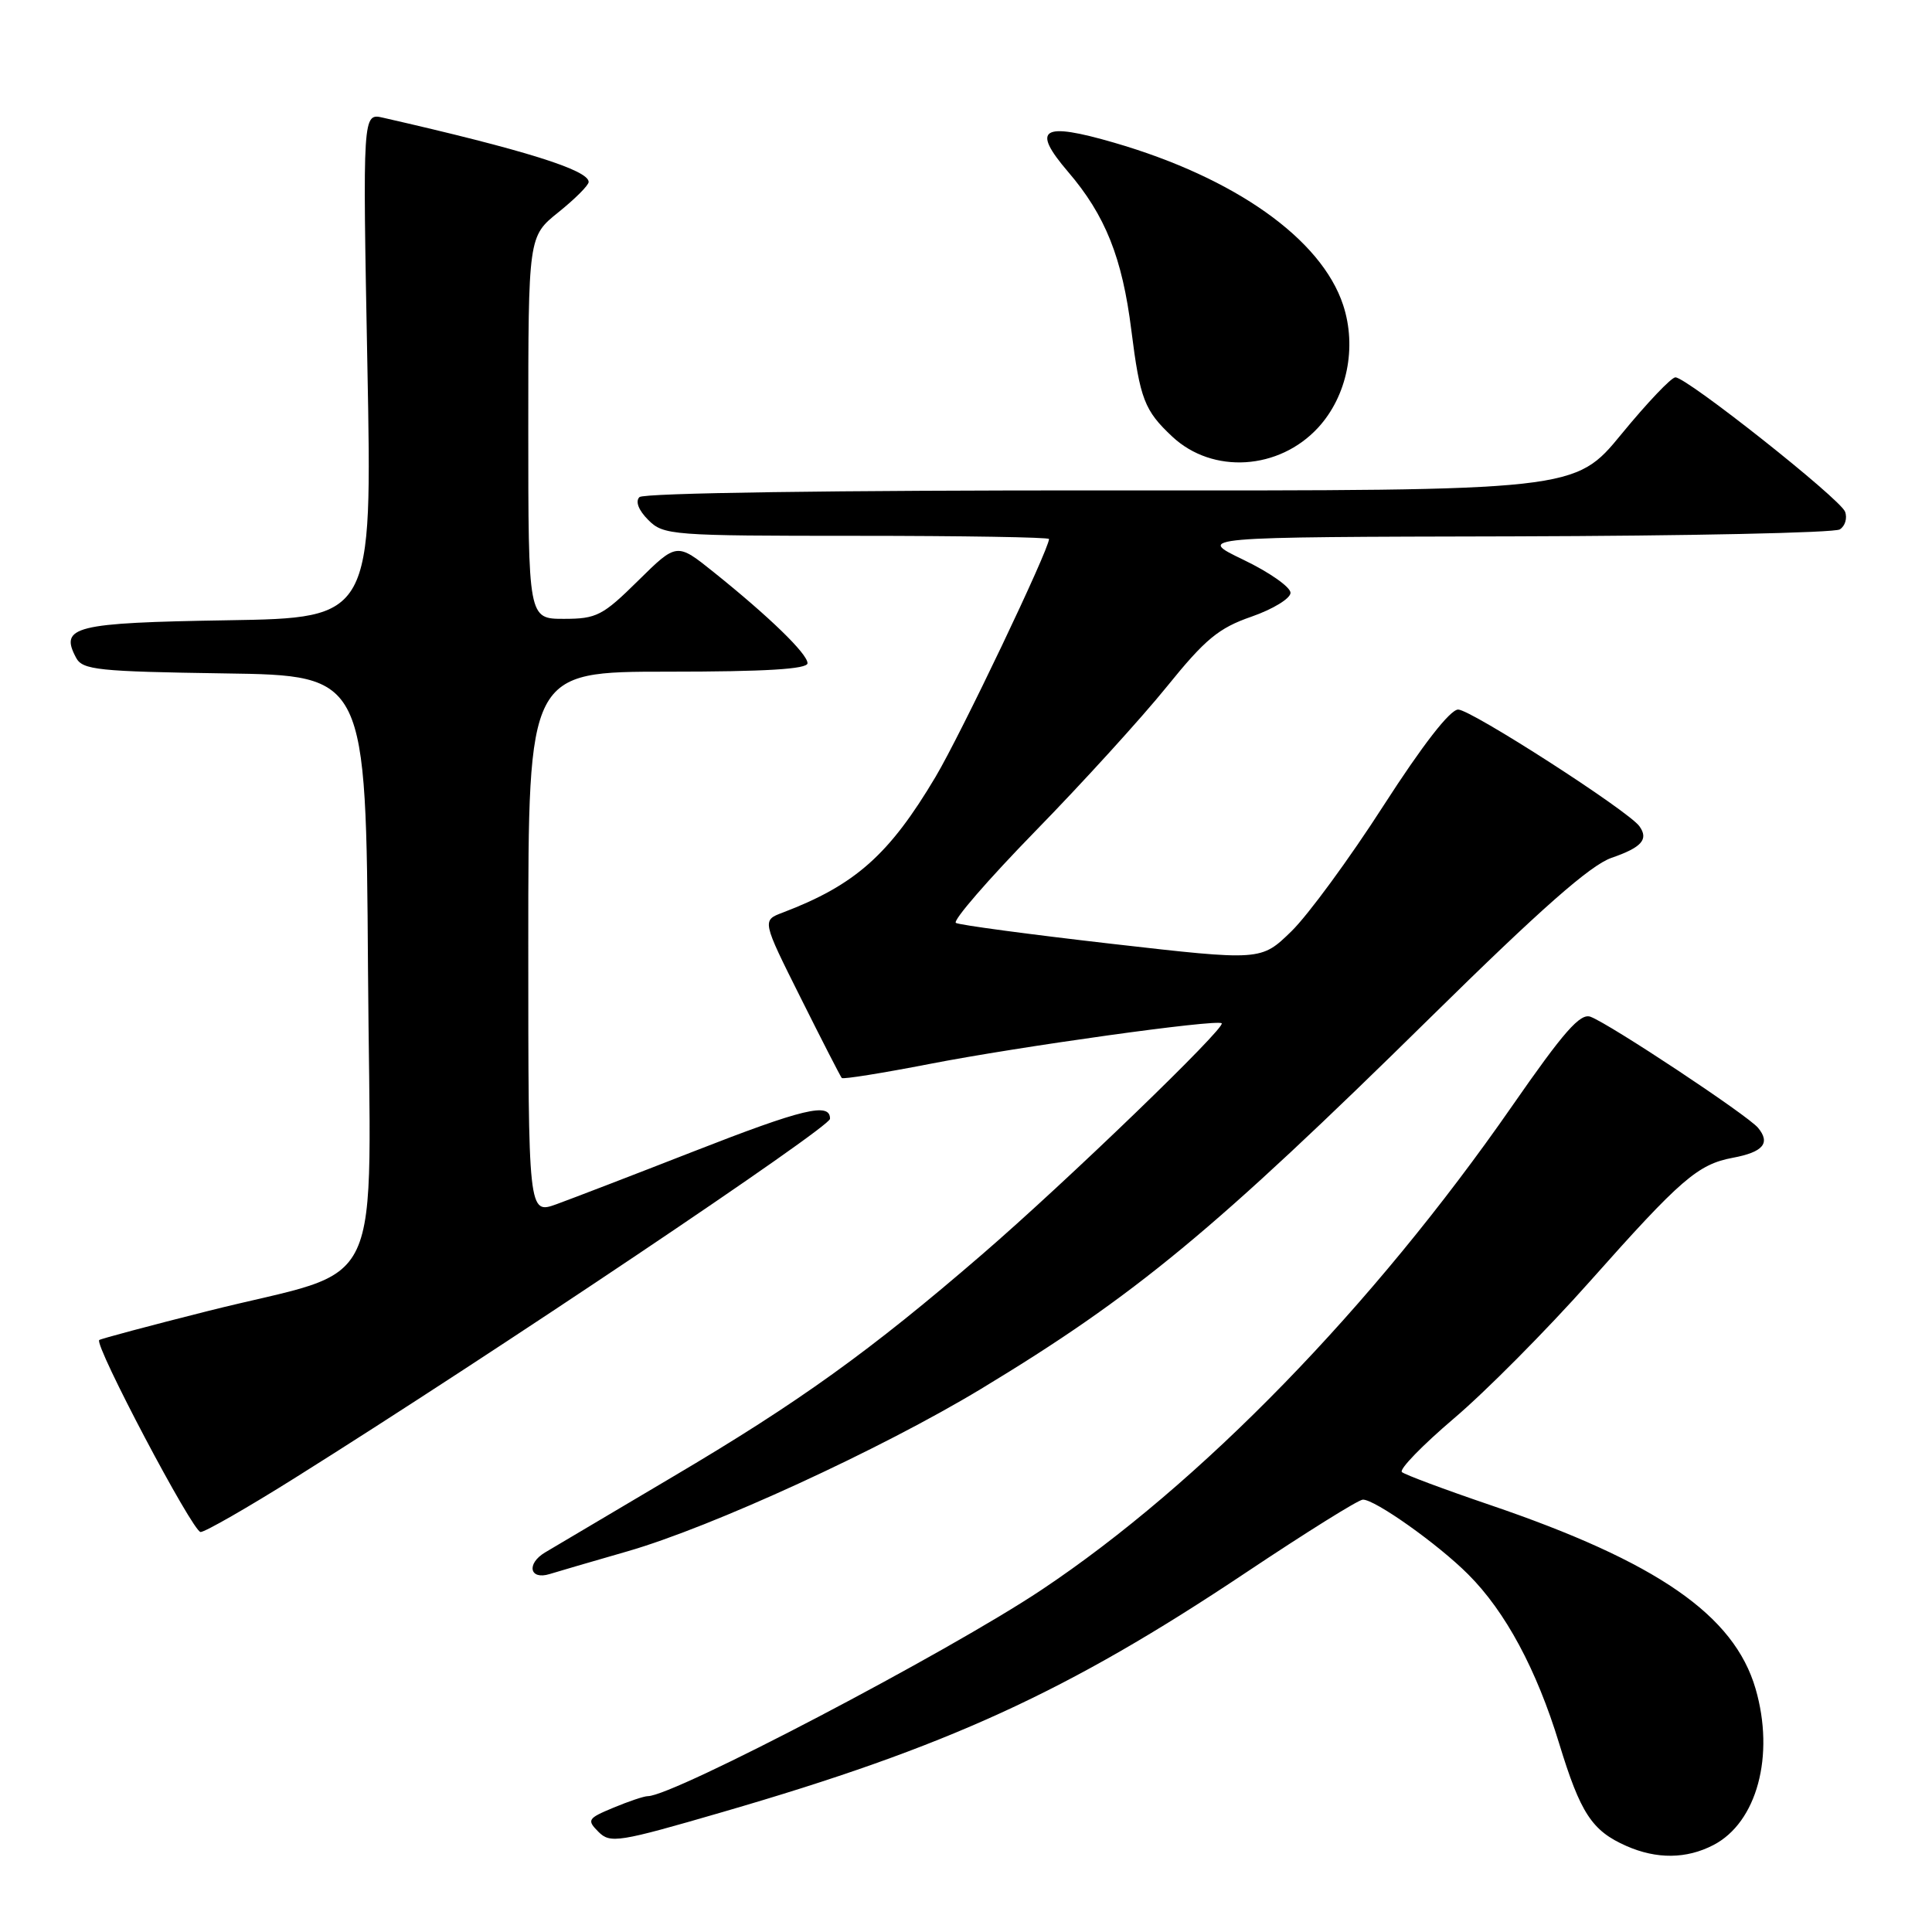 <?xml version="1.0" encoding="UTF-8" standalone="no"?>
<!DOCTYPE svg PUBLIC "-//W3C//DTD SVG 1.1//EN" "http://www.w3.org/Graphics/SVG/1.1/DTD/svg11.dtd" >
<svg xmlns="http://www.w3.org/2000/svg" xmlns:xlink="http://www.w3.org/1999/xlink" version="1.1" viewBox="0 0 256 256">
 <g >
 <path fill="currentColor"
d=" M 227.03 244.48 C 232.80 241.50 235.20 232.63 232.62 223.76 C 229.78 214.01 219.58 206.95 197.36 199.39 C 191.39 197.36 186.17 195.41 185.76 195.06 C 185.36 194.71 188.46 191.52 192.64 187.96 C 196.83 184.41 204.94 176.24 210.66 169.80 C 222.70 156.25 224.97 154.28 229.61 153.41 C 233.63 152.66 234.63 151.47 232.95 149.44 C 231.57 147.78 213.41 135.74 210.76 134.73 C 209.39 134.21 207.22 136.68 200.34 146.59 C 181.88 173.17 159.06 196.63 138.00 210.67 C 125.57 218.96 89.23 238.00 85.84 238.00 C 85.34 238.00 83.29 238.69 81.28 239.53 C 77.86 240.95 77.74 241.16 79.30 242.73 C 80.86 244.29 81.94 244.12 95.73 240.11 C 125.57 231.45 141.40 224.20 165.13 208.35 C 173.04 203.07 179.98 198.73 180.58 198.71 C 182.14 198.65 190.53 204.59 194.54 208.61 C 199.48 213.54 203.60 221.21 206.59 231.00 C 209.42 240.27 210.94 242.59 215.50 244.60 C 219.51 246.37 223.47 246.33 227.03 244.48 Z  M 83.14 205.56 C 94.35 202.33 116.71 192.06 130.00 184.03 C 150.41 171.69 160.85 163.06 189.58 134.78 C 204.17 120.42 210.72 114.65 213.53 113.67 C 217.54 112.29 218.48 111.22 217.23 109.48 C 215.77 107.44 194.88 94.00 193.21 94.02 C 192.13 94.04 188.50 98.71 183.31 106.77 C 178.81 113.77 173.32 121.26 171.11 123.41 C 167.09 127.32 167.09 127.32 147.30 125.06 C 136.41 123.81 127.12 122.57 126.66 122.29 C 126.20 122.01 130.94 116.54 137.18 110.14 C 143.43 103.74 151.27 95.12 154.60 91.00 C 159.71 84.68 161.47 83.22 165.83 81.71 C 168.67 80.72 171.00 79.30 171.00 78.55 C 171.00 77.79 168.19 75.82 164.75 74.17 C 158.50 71.16 158.50 71.16 200.50 71.07 C 223.60 71.01 243.08 70.60 243.78 70.15 C 244.49 69.71 244.80 68.65 244.48 67.80 C 243.81 66.07 223.51 50.00 222.00 50.00 C 221.46 50.00 218.25 53.38 214.86 57.51 C 208.69 65.03 208.69 65.03 147.18 64.98 C 110.52 64.96 85.28 65.32 84.73 65.87 C 84.16 66.44 84.61 67.61 85.90 68.90 C 87.92 70.92 88.93 71.00 113.50 71.00 C 127.53 71.00 139.00 71.19 139.00 71.42 C 139.00 72.81 127.34 97.26 123.97 102.93 C 117.84 113.25 113.32 117.27 103.72 120.92 C 100.96 121.96 100.96 121.96 106.10 132.23 C 108.92 137.88 111.37 142.65 111.54 142.84 C 111.71 143.03 116.94 142.19 123.17 140.98 C 135.10 138.66 161.23 135.02 161.88 135.59 C 162.49 136.13 141.33 156.56 130.12 166.23 C 115.33 179.00 105.86 185.81 89.13 195.69 C 81.08 200.45 73.47 204.96 72.22 205.71 C 69.71 207.22 70.18 209.39 72.83 208.57 C 73.75 208.28 78.39 206.93 83.14 205.56 Z  M 39.21 195.75 C 65.45 179.29 109.95 149.41 109.98 148.25 C 110.02 146.03 106.43 146.89 91.83 152.60 C 83.95 155.68 75.81 158.81 73.75 159.56 C 70.00 160.91 70.00 160.91 70.00 124.96 C 70.00 89.00 70.00 89.00 88.50 89.00 C 101.44 89.00 107.00 88.66 107.00 87.88 C 107.00 86.64 101.97 81.75 94.59 75.83 C 89.68 71.89 89.68 71.89 84.56 76.94 C 79.86 81.58 79.05 82.00 74.72 82.00 C 70.00 82.00 70.00 82.00 70.00 56.67 C 70.00 31.33 70.00 31.33 74.00 28.12 C 76.20 26.35 78.00 24.55 78.00 24.11 C 78.00 22.53 69.45 19.86 50.77 15.60 C 48.05 14.97 48.05 14.97 48.68 48.42 C 49.32 81.88 49.32 81.88 30.12 82.19 C 9.82 82.52 7.86 83.01 10.09 87.17 C 10.95 88.77 13.00 88.98 29.77 89.23 C 48.50 89.50 48.50 89.50 48.76 128.23 C 49.06 173.04 51.58 167.66 27.50 173.73 C 19.80 175.67 13.34 177.40 13.15 177.56 C 12.44 178.18 25.54 202.99 26.58 203.00 C 27.17 203.00 32.86 199.74 39.21 195.75 Z  M 174.67 56.65 C 178.50 52.48 179.82 46.01 177.97 40.41 C 175.09 31.67 163.65 23.56 147.64 18.91 C 138.04 16.12 136.61 17.02 141.52 22.76 C 146.46 28.52 148.71 34.15 149.91 43.77 C 151.06 52.89 151.64 54.40 155.34 57.86 C 160.68 62.85 169.48 62.30 174.67 56.65 Z "/>
</g>
</svg>